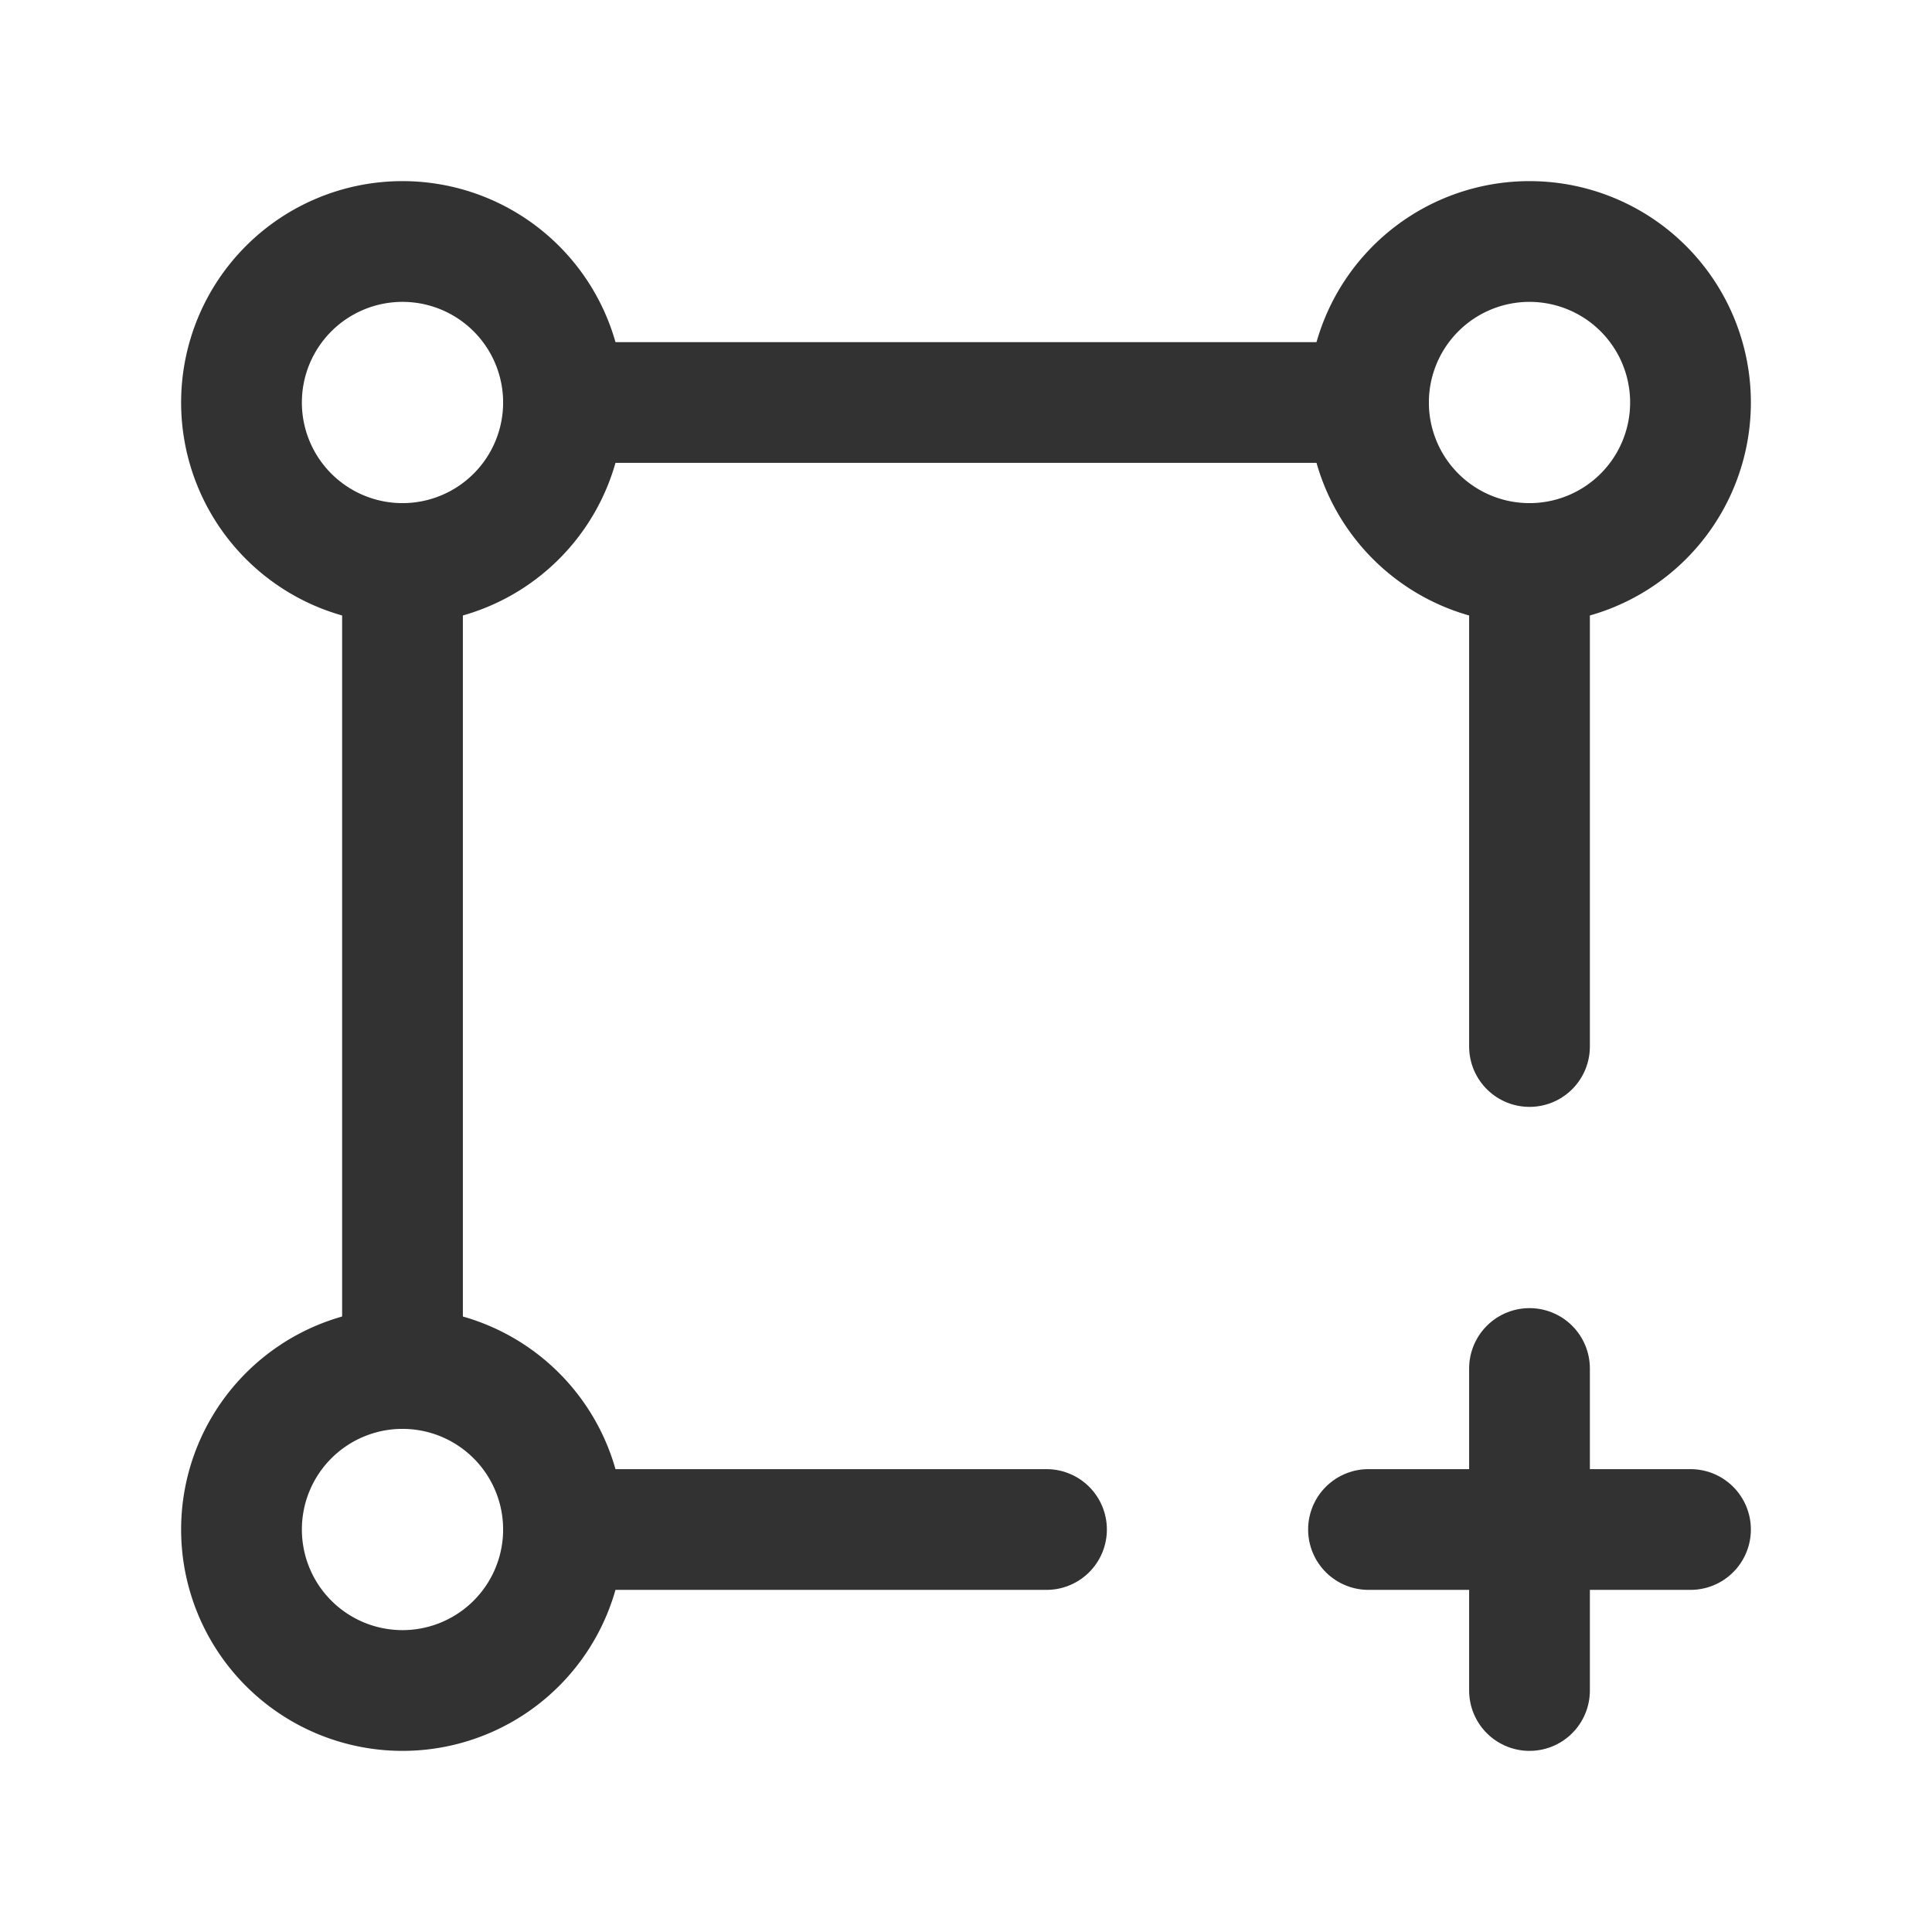 <svg xmlns="http://www.w3.org/2000/svg" viewBox="0 0 24 24"><g id="Layer_2" data-name="Layer 2"><path d="M17,5,7,5" fill="none" stroke="#323232" stroke-linecap="round" stroke-linejoin="round" stroke-width="1.5"/><path id="b-2" d="M5,7H5A2,2,0,0,1,3,5H3A2,2,0,0,1,5,3H5A2,2,0,0,1,7,5H7A2,2,0,0,1,5,7Z" fill="none" stroke="#323232" stroke-linecap="round" stroke-linejoin="round" stroke-width="1.5"/><path d="M7,19l6,0" fill="none" stroke="#323232" stroke-linecap="round" stroke-linejoin="round" stroke-width="1.5"/><line x1="19" y1="21" x2="19" y2="17" fill="none" stroke="#323232" stroke-linecap="round" stroke-linejoin="round" stroke-width="1.5"/><line x1="17" y1="19" x2="21" y2="19" fill="none" stroke="#323232" stroke-linecap="round" stroke-linejoin="round" stroke-width="1.5"/><path id="b-2-2" data-name="b-2" d="M7,19H7a2,2,0,0,1-2,2H5a2,2,0,0,1-2-2H3a2,2,0,0,1,2-2H5A2,2,0,0,1,7,19Z" fill="none" stroke="#323232" stroke-linecap="round" stroke-linejoin="round" stroke-width="1.5"/><path id="a" d="M19,3h0a2,2,0,0,1,2,2h0a2,2,0,0,1-2,2h0a2,2,0,0,1-2-2h0A2,2,0,0,1,19,3Z" fill="none" stroke="#323232" stroke-linecap="round" stroke-linejoin="round" stroke-width="1.5"/><path d="M19,13l0-6" fill="none" stroke="#323232" stroke-linecap="round" stroke-linejoin="round" stroke-width="1.5"/><path d="M5,7,5,17" fill="none" stroke="#323232" stroke-linecap="round" stroke-linejoin="round" stroke-width="1.5"/><path d="M0,24V0H24V24Z" fill="none"/></g></svg>